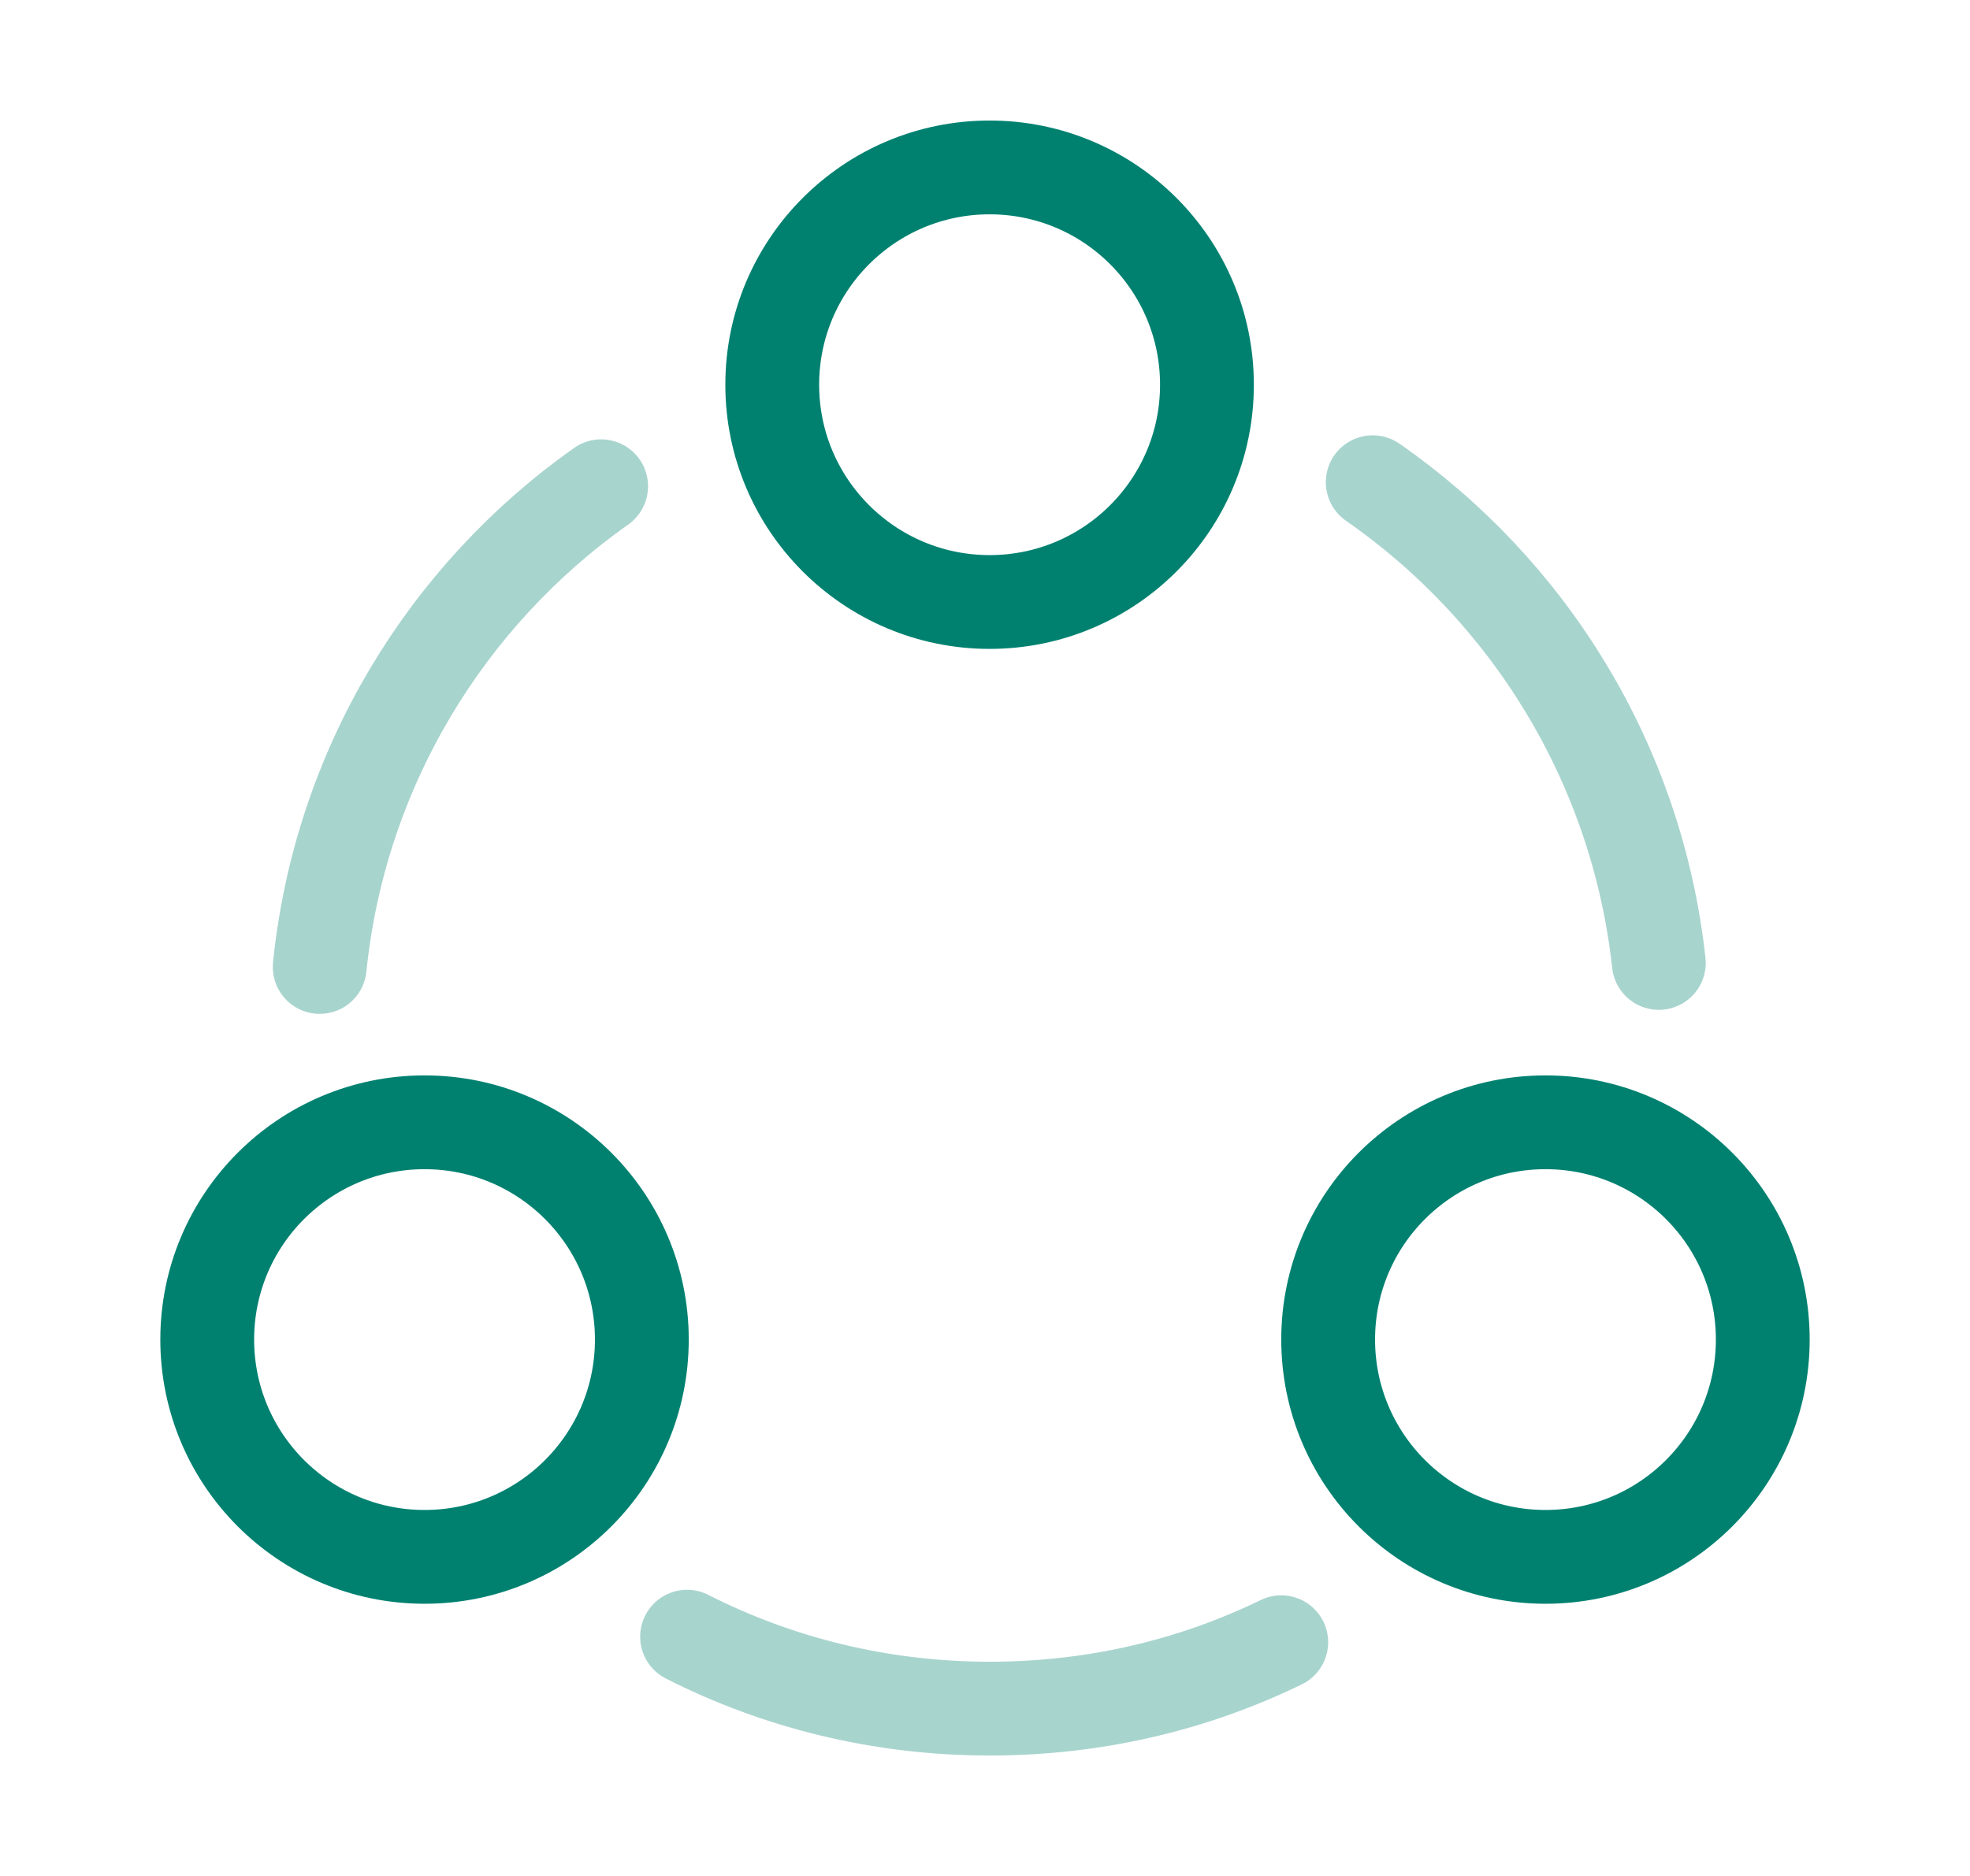 <svg width="21" height="20" viewBox="0 0 21 20" fill="none" xmlns="http://www.w3.org/2000/svg">
<g id="vuesax/twotone/share">
<g id="share">
<path id="Vector" opacity="0.34" d="M14.633 5.141C16.299 6.299 17.45 8.141 17.683 10.266" stroke="#008170" stroke-linecap="round" stroke-linejoin="round"/>
<path id="Vector_2" opacity="0.34" d="M3.408 10.309C3.625 8.192 4.758 6.35 6.408 5.184" stroke="#008170" stroke-linecap="round" stroke-linejoin="round"/>
<path id="Vector_3" opacity="0.34" d="M7.324 17.449C8.291 17.941 9.391 18.216 10.549 18.216C11.666 18.216 12.716 17.966 13.658 17.508" stroke="#008170" stroke-linecap="round" stroke-linejoin="round"/>
<path id="Vector_4" d="M10.549 6.418C11.829 6.418 12.866 5.381 12.866 4.102C12.866 2.822 11.829 1.785 10.549 1.785C9.27 1.785 8.232 2.822 8.232 4.102C8.232 5.381 9.27 6.418 10.549 6.418Z" stroke="#008170" stroke-linecap="round" stroke-linejoin="round"/>
<path id="Vector_5" d="M4.526 16.598C5.805 16.598 6.842 15.561 6.842 14.281C6.842 13.002 5.805 11.965 4.526 11.965C3.246 11.965 2.209 13.002 2.209 14.281C2.209 15.561 3.246 16.598 4.526 16.598Z" stroke="#008170" stroke-linecap="round" stroke-linejoin="round"/>
<path id="Vector_6" d="M16.475 16.598C17.754 16.598 18.791 15.561 18.791 14.281C18.791 13.002 17.754 11.965 16.475 11.965C15.195 11.965 14.158 13.002 14.158 14.281C14.158 15.561 15.195 16.598 16.475 16.598Z" stroke="#008170" stroke-linecap="round" stroke-linejoin="round"/>
</g>
</g>
</svg>
